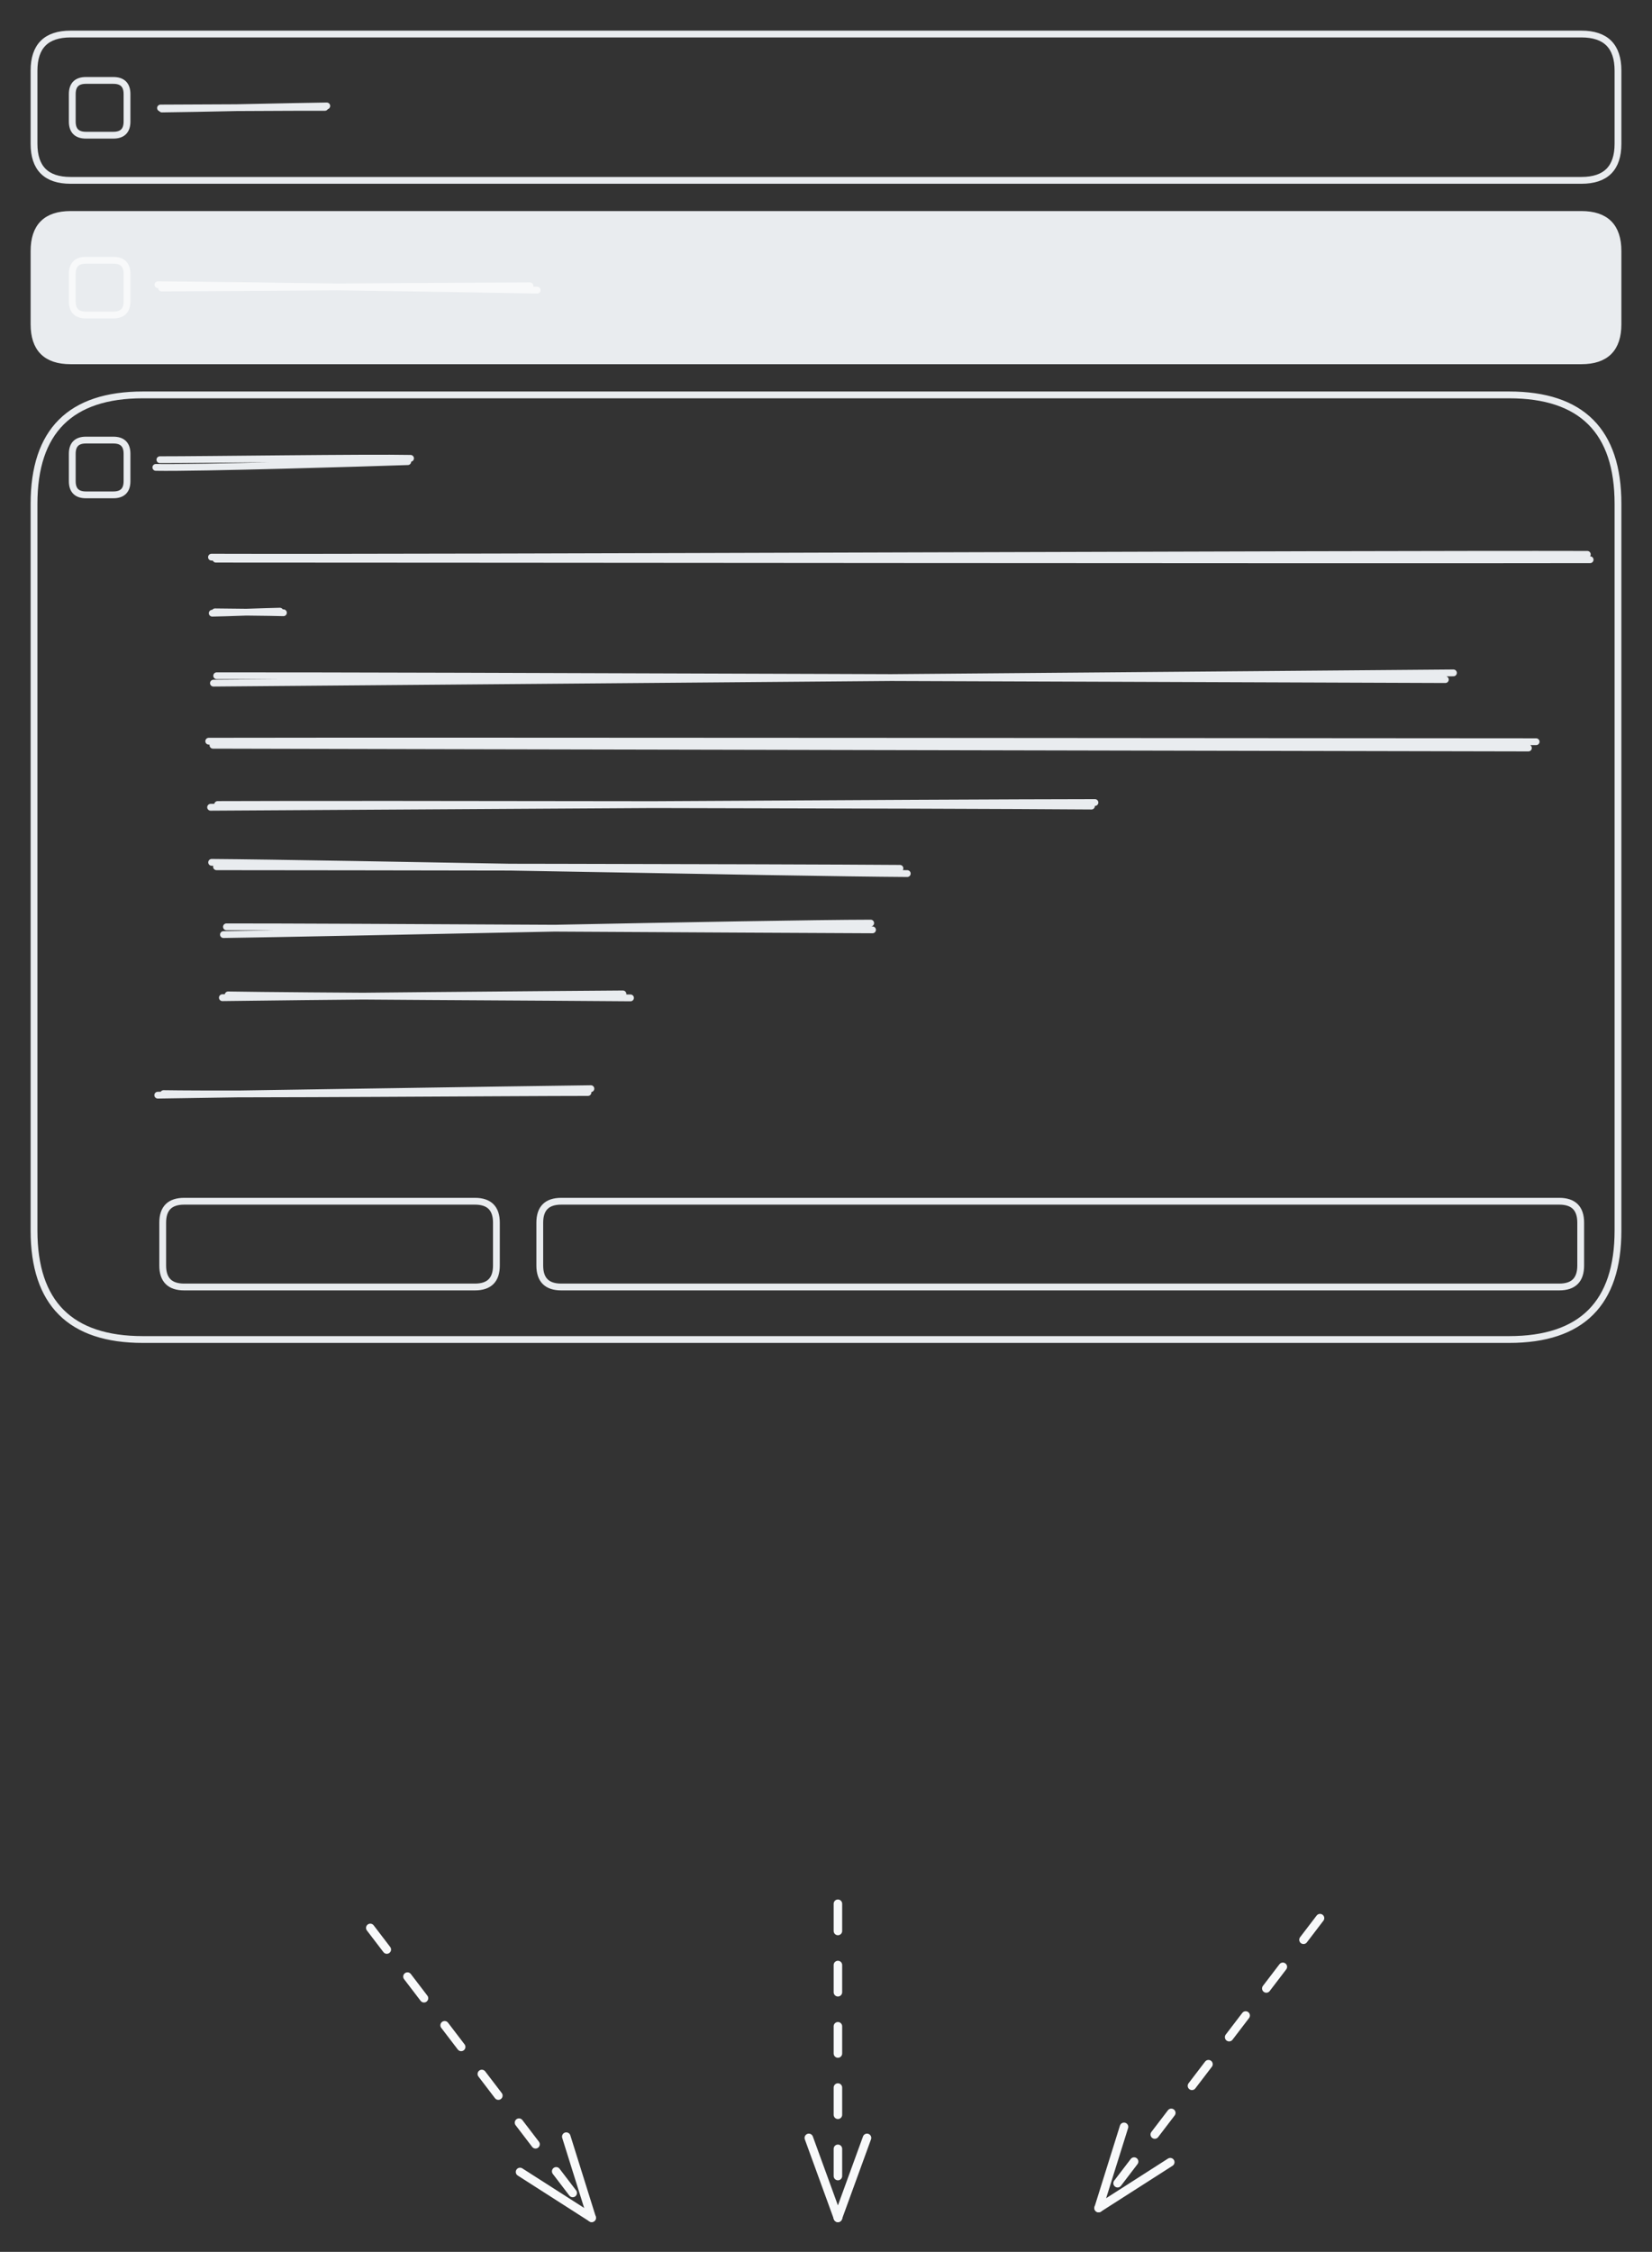 <svg version="1.1" xmlns="http://www.w3.org/2000/svg" viewBox="0 0 485.497 661.597" width="485.497" height="661.597">
  <rect x="0" y="0" width="485.497" height="661.597" fill="#333333" stroke="none"/>
  <!-- svg-source:excalidraw -->
  
  <defs>
    <style class="style-fonts">
      
    </style>
    
  </defs>
  <g stroke-linecap="round" transform="translate(10 63.01) rotate(0 232.748 21.497)"><path d="M10.75 0 C129.03 0, 247.32 0, 454.75 0 C461.91 0, 465.5 3.58, 465.5 10.75 C465.5 15.17, 465.5 19.6, 465.5 32.25 C465.5 39.41, 461.91 42.99, 454.75 42.99 C318.62 42.99, 182.49 42.99, 10.75 42.99 C3.58 42.99, 0 39.41, 0 32.25 C0 24.5, 0 16.76, 0 10.75 C0 3.58, 3.58 0, 10.75 0" stroke="none" stroke-width="0" fill="#e9ecef"></path><path d="M10.75 0 C184.81 0, 358.87 0, 454.75 0 M10.75 0 C173.82 0, 336.89 0, 454.75 0 M454.75 0 C461.91 0, 465.5 3.58, 465.5 10.75 M454.75 0 C461.91 0, 465.5 3.58, 465.5 10.75 M465.5 10.75 C465.5 16.05, 465.5 21.35, 465.5 32.25 M465.5 10.75 C465.5 16.24, 465.5 21.73, 465.5 32.25 M465.5 32.25 C465.5 39.41, 461.91 42.99, 454.75 42.99 M465.5 32.25 C465.5 39.41, 461.91 42.99, 454.75 42.99 M454.75 42.99 C359.36 42.99, 263.98 42.99, 10.75 42.99 M454.75 42.99 C279.73 42.99, 104.71 42.99, 10.75 42.99 M10.75 42.99 C3.58 42.99, 0 39.41, 0 32.25 M10.75 42.99 C3.58 42.99, 0 39.41, 0 32.25 M0 32.25 C0 23.83, 0 15.42, 0 10.75 M0 32.25 C0 24.19, 0 16.14, 0 10.75 M0 10.75 C0 3.58, 3.58 0, 10.75 0 M0 10.75 C0 3.58, 3.58 0, 10.75 0" stroke="#e9ecef" stroke-width="2" fill="none"></path></g><g stroke-linecap="round" transform="translate(10 10) rotate(0 232.748 21.497)"><path d="M10.75 0 C126.24 0, 241.73 0, 454.75 0 M10.75 0 C133.75 0, 256.75 0, 454.75 0 M454.75 0 C461.91 0, 465.5 3.58, 465.5 10.75 M454.75 0 C461.91 0, 465.5 3.58, 465.5 10.75 M465.5 10.75 C465.5 18.63, 465.5 26.5, 465.5 32.25 M465.5 10.75 C465.5 16.22, 465.5 21.68, 465.5 32.25 M465.5 32.25 C465.5 39.41, 461.91 42.99, 454.75 42.99 M465.5 32.25 C465.5 39.41, 461.91 42.99, 454.75 42.99 M454.75 42.99 C331.86 42.99, 208.97 42.99, 10.75 42.99 M454.75 42.99 C308.3 42.99, 161.85 42.99, 10.75 42.99 M10.75 42.99 C3.58 42.99, 0 39.41, 0 32.25 M10.75 42.99 C3.58 42.99, 0 39.41, 0 32.25 M0 32.25 C0 25.69, 0 19.13, 0 10.75 M0 32.25 C0 25.94, 0 19.64, 0 10.75 M0 10.75 C0 3.58, 3.58 0, 10.75 0 M0 10.75 C0 3.58, 3.58 0, 10.75 0" stroke="#e9ecef" stroke-width="2" fill="none"></path></g><g stroke-linecap="round" transform="translate(10 116.02) rotate(0 232.748 138.763)"><path d="M32 0 C141.2 0, 250.39 0, 433.5 0 M32 0 C158.95 0, 285.9 0, 433.5 0 M433.5 0 C454.83 0, 465.5 10.67, 465.5 32 M433.5 0 C454.83 0, 465.5 10.67, 465.5 32 M465.5 32 C465.5 88.82, 465.5 145.64, 465.5 245.53 M465.5 32 C465.5 105.14, 465.5 178.28, 465.5 245.53 M465.5 245.53 C465.5 266.86, 454.83 277.53, 433.5 277.53 M465.5 245.53 C465.5 266.86, 454.83 277.53, 433.5 277.53 M433.5 277.53 C292.74 277.53, 151.98 277.53, 32 277.53 M433.5 277.53 C330.47 277.53, 227.45 277.53, 32 277.53 M32 277.53 C10.67 277.53, 0 266.86, 0 245.53 M32 277.53 C10.67 277.53, 0 266.86, 0 245.53 M0 245.53 C0 196.29, 0 147.05, 0 32 M0 245.53 C0 192.69, 0 139.85, 0 32 M0 32 C0 10.67, 10.67 0, 32 0 M0 32 C0 10.67, 10.67 0, 32 0" stroke="#e9ecef" stroke-width="2" fill="none"></path></g><g stroke-linecap="round" transform="translate(47.816 352.924) rotate(0 49.036 12.596)"><path d="M6.3 0 C27.37 0, 48.45 0, 91.77 0 M6.3 0 C28.56 0, 50.81 0, 91.77 0 M91.77 0 C95.97 0, 98.07 2.1, 98.07 6.3 M91.77 0 C95.97 0, 98.07 2.1, 98.07 6.3 M98.07 6.3 C98.07 10.6, 98.07 14.9, 98.07 18.89 M98.07 6.3 C98.07 9.94, 98.07 13.58, 98.07 18.89 M98.07 18.89 C98.07 23.09, 95.97 25.19, 91.77 25.19 M98.07 18.89 C98.07 23.09, 95.97 25.19, 91.77 25.19 M91.77 25.19 C72.9 25.19, 54.02 25.19, 6.3 25.19 M91.77 25.19 C74.49 25.19, 57.2 25.19, 6.3 25.19 M6.3 25.19 C2.1 25.19, 0 23.09, 0 18.89 M6.3 25.19 C2.1 25.19, 0 23.09, 0 18.89 M0 18.89 C0 14.18, 0 9.46, 0 6.3 M0 18.89 C0 14.34, 0 9.78, 0 6.3 M0 6.3 C0 2.1, 2.1 0, 6.3 0 M0 6.3 C0 2.1, 2.1 0, 6.3 0" stroke="#e9ecef" stroke-width="2" fill="none"></path></g><g stroke-linecap="round" transform="translate(158.634 352.924) rotate(0 152.955 12.596)"><path d="M6.3 0 C104.18 0, 202.05 0, 299.61 0 M6.3 0 C98.98 0, 191.65 0, 299.61 0 M299.61 0 C303.81 0, 305.91 2.1, 305.91 6.3 M299.61 0 C303.81 0, 305.91 2.1, 305.91 6.3 M305.91 6.3 C305.91 10.36, 305.91 14.42, 305.91 18.89 M305.91 6.3 C305.91 9.23, 305.91 12.15, 305.91 18.89 M305.91 18.89 C305.91 23.09, 303.81 25.19, 299.61 25.19 M305.91 18.89 C305.91 23.09, 303.81 25.19, 299.61 25.19 M299.61 25.19 C194.26 25.19, 88.92 25.19, 6.3 25.19 M299.61 25.19 C233.93 25.19, 168.26 25.19, 6.3 25.19 M6.3 25.19 C2.1 25.19, 0 23.09, 0 18.89 M6.3 25.19 C2.1 25.19, 0 23.09, 0 18.89 M0 18.89 C0 15.05, 0 11.21, 0 6.3 M0 18.89 C0 15.21, 0 11.53, 0 6.3 M0 6.3 C0 2.1, 2.1 0, 6.3 0 M0 6.3 C0 2.1, 2.1 0, 6.3 0" stroke="#e9ecef" stroke-width="2" fill="none"></path></g><g stroke-linecap="round"><g transform="translate(63.112 163.38) rotate(0 201.991 0)"><path d="M0.33 0.9 C67.54 0.9, 336.84 1.2, 404.2 1.06 M-0.96 0.32 C66.04 0.54, 335.87 -0.69, 403.37 -0.51" stroke="#e9ecef" stroke-width="2" fill="none"></path></g></g><mask></mask><g stroke-linecap="round"><g transform="translate(62.743 199.385) rotate(0 181.331 0)"><path d="M0.94 -0.85 C61.12 -0.91, 301.69 0.08, 362.02 0.28 M-0.02 1.32 C60.47 0.82, 304.01 -1.17, 364.4 -1.69" stroke="#e9ecef" stroke-width="2" fill="none"></path></g></g><mask></mask><g stroke-linecap="round"><g transform="translate(62.155 219.236) rotate(0 193.922 0)"><path d="M0.43 -0.28 C64.83 -0.1, 322.35 0.37, 387.02 0.53 M-0.81 -1.47 C63.92 -1.61, 324.51 -1.34, 389.29 -1.32" stroke="#e9ecef" stroke-width="2" fill="none"></path></g></g><mask></mask><g stroke-linecap="round"><g transform="translate(62.155 236.735) rotate(0 129.891 0)"><path d="M-0.26 0.44 C43.07 0.19, 216.11 -0.92, 259.63 -0.95 M1.8 -0.37 C44.99 -0.56, 215.45 -0.25, 258.61 0.09" stroke="#e9ecef" stroke-width="2" fill="none"></path></g></g><mask></mask><g stroke-linecap="round"><g transform="translate(63.588 255.105) rotate(0 100.982 0)"><path d="M0.04 -0.45 C33.46 -0.43, 167.05 -0.26, 200.89 0.01 M-1.39 -1.74 C32.34 -1.5, 168.99 1.35, 203.04 1.55" stroke="#e9ecef" stroke-width="2" fill="none"></path></g></g><mask></mask><g stroke-linecap="round"><g transform="translate(65.459 272.943) rotate(0 95.098 0)"><path d="M1.09 -0.64 C33.1 -0.67, 159.43 0.14, 190.96 0.25 M0.21 1.64 C32.22 1.19, 158.86 -1.69, 190.42 -1.74" stroke="#e9ecef" stroke-width="2" fill="none"></path></g></g><mask></mask><g stroke-linecap="round"><g transform="translate(66.312 292.689) rotate(0 58.832 0)"><path d="M-0.96 0.43 C18.59 0.12, 96.85 -0.55, 116.75 -0.68 M0.73 -0.39 C20.7 -0.04, 99.42 0.3, 118.98 0.49" stroke="#e9ecef" stroke-width="2" fill="none"></path></g></g><mask></mask><g stroke-linecap="round"><g transform="translate(47.292 320.63) rotate(0 63.094 0)"><path d="M-0.93 1.13 C20.12 0.81, 105.1 -0.52, 126.36 -0.78 M0.78 0.67 C21.69 1.01, 104.62 0.35, 125.5 0.35" stroke="#e9ecef" stroke-width="2" fill="none"></path></g></g><mask></mask><g stroke-linecap="round"><g transform="translate(62.723 180.007) rotate(0 9.953 0)"><path d="M-0.35 0.15 C2.86 0.12, 16.07 -0.4, 19.53 -0.45 M0.47 -0.25 C3.83 -0.2, 17.26 -0.09, 20.57 0.02" stroke="#e9ecef" stroke-width="2" fill="none"></path></g></g><mask></mask><g stroke-linecap="round"><g transform="translate(46.491 135.742) rotate(0 36.944 0)"><path d="M0.5 -0.68 C12.97 -0.66, 61.98 -1.35, 74.16 -1.08 M-0.69 1.58 C11.7 1.81, 61.13 0.31, 73.35 -0.11" stroke="#e9ecef" stroke-width="2" fill="none"></path></g></g><mask></mask><g stroke-linecap="round" transform="translate(21.238 129.298) rotate(0 8.044 8.044)"><path d="M4.02 0 C6.91 0, 9.8 0, 12.07 0 M4.02 0 C6.17 0, 8.31 0, 12.07 0 M12.07 0 C14.75 0, 16.09 1.34, 16.09 4.02 M12.07 0 C14.75 0, 16.09 1.34, 16.09 4.02 M16.09 4.02 C16.09 6.13, 16.09 8.23, 16.09 12.07 M16.09 4.02 C16.09 7.18, 16.09 10.33, 16.09 12.07 M16.09 12.07 C16.09 14.75, 14.75 16.09, 12.07 16.09 M16.09 12.07 C16.09 14.75, 14.75 16.09, 12.07 16.09 M12.07 16.09 C9.45 16.09, 6.83 16.09, 4.02 16.09 M12.07 16.09 C9.67 16.09, 7.27 16.09, 4.02 16.09 M4.02 16.09 C1.34 16.09, 0 14.75, 0 12.07 M4.02 16.09 C1.34 16.09, 0 14.75, 0 12.07 M0 12.07 C0 10.36, 0 8.65, 0 4.02 M0 12.07 C0 9.4, 0 6.74, 0 4.02 M0 4.02 C0 1.34, 1.34 0, 4.02 0 M0 4.02 C0 1.34, 1.34 0, 4.02 0" stroke="#e9ecef" stroke-width="2" fill="none"></path></g><g stroke-linecap="round" transform="translate(21.238 76.464) rotate(0 8.044 8.044)"><path d="M4.02 0 C6.12 0, 8.23 0, 12.07 0 M4.02 0 C6.02 0, 8.02 0, 12.07 0 M12.07 0 C14.75 0, 16.09 1.34, 16.09 4.02 M12.07 0 C14.75 0, 16.09 1.34, 16.09 4.02 M16.09 4.02 C16.09 6.96, 16.09 9.89, 16.09 12.07 M16.09 4.02 C16.09 5.76, 16.09 7.5, 16.09 12.07 M16.09 12.07 C16.09 14.75, 14.75 16.09, 12.07 16.09 M16.09 12.07 C16.09 14.75, 14.75 16.09, 12.07 16.09 M12.07 16.09 C9.91 16.09, 7.76 16.09, 4.02 16.09 M12.07 16.09 C10.4 16.09, 8.74 16.09, 4.02 16.09 M4.02 16.09 C1.34 16.09, 0 14.75, 0 12.07 M4.02 16.09 C1.34 16.09, 0 14.75, 0 12.07 M0 12.07 C0 8.95, 0 5.83, 0 4.02 M0 12.07 C0 9.16, 0 6.25, 0 4.02 M0 4.02 C0 1.34, 1.34 0, 4.02 0 M0 4.02 C0 1.34, 1.34 0, 4.02 0" stroke="#f8f9fa" stroke-width="2" fill="none"></path></g><g stroke-linecap="round" transform="translate(21.238 23.629) rotate(0 8.044 8.044)"><path d="M4.02 0 C6.06 0, 8.11 0, 12.07 0 M4.02 0 C6.04 0, 8.05 0, 12.07 0 M12.07 0 C14.75 0, 16.09 1.34, 16.09 4.02 M12.07 0 C14.75 0, 16.09 1.34, 16.09 4.02 M16.09 4.02 C16.09 6.03, 16.09 8.04, 16.09 12.07 M16.09 4.02 C16.09 5.81, 16.09 7.59, 16.09 12.07 M16.09 12.07 C16.09 14.75, 14.75 16.09, 12.07 16.09 M16.09 12.07 C16.09 14.75, 14.75 16.09, 12.07 16.09 M12.07 16.09 C9.26 16.09, 6.45 16.09, 4.02 16.09 M12.07 16.09 C10.04 16.09, 8.01 16.09, 4.02 16.09 M4.02 16.09 C1.34 16.09, 0 14.75, 0 12.07 M4.02 16.09 C1.34 16.09, 0 14.75, 0 12.07 M0 12.07 C0 10.28, 0 8.49, 0 4.02 M0 12.07 C0 8.98, 0 5.9, 0 4.02 M0 4.02 C0 1.34, 1.34 0, 4.02 0 M0 4.02 C0 1.34, 1.34 0, 4.02 0" stroke="#e9ecef" stroke-width="2" fill="none"></path></g><g stroke-linecap="round"><g transform="translate(46.762 84.507) rotate(0 55.047 0)"><path d="M0.73 0.12 C18.71 0.05, 90.64 -0.52, 108.98 -0.53 M-0.35 -0.86 C17.89 -0.76, 92.66 0.35, 111.1 0.74" stroke="#f8f9fa" stroke-width="2" fill="none"></path></g></g><mask></mask><g stroke-linecap="round"><g transform="translate(47.093 31.673) rotate(0 24.578 0)"><path d="M0.49 0.35 C8.61 0.29, 40.81 -0.46, 48.94 -0.55 M0.08 0.06 C8.08 0.06, 40.24 -0.17, 48.4 -0.13" stroke="#e9ecef" stroke-width="2" fill="none"></path></g></g><mask></mask><g stroke-linecap="round"><g transform="translate(108.82 566.418) rotate(0 32.534 42.59)"><path d="M0 0 C10.84 14.2, 54.22 70.98, 65.07 85.18" stroke="#f8f9fa" stroke-width="2.5" fill="none" stroke-dasharray="8 10"></path></g><g transform="translate(108.82 566.418) rotate(0 32.534 42.59)"><path d="M44.01 71.7 C49.74 75.37, 55.47 79.03, 65.07 85.18" stroke="#f8f9fa" stroke-width="2.5" fill="none"></path></g><g transform="translate(108.82 566.418) rotate(0 32.534 42.59)"><path d="M57.6 61.32 C59.63 67.81, 61.66 74.3, 65.07 85.18" stroke="#f8f9fa" stroke-width="2.5" fill="none"></path></g></g><mask></mask><g stroke-linecap="round"><g transform="translate(387.932 563.547) rotate(0 -32.534 42.59)"><path d="M0 0 C-10.84 14.2, -54.22 70.98, -65.07 85.18" stroke="#f8f9fa" stroke-width="2.5" fill="none" stroke-dasharray="8 10"></path></g><g transform="translate(387.932 563.547) rotate(0 -32.534 42.59)"><path d="M-57.6 61.32 C-60.53 70.69, -63.47 80.06, -65.07 85.18" stroke="#f8f9fa" stroke-width="2.5" fill="none"></path></g><g transform="translate(387.932 563.547) rotate(0 -32.534 42.59)"><path d="M-44.01 71.7 C-52.28 76.99, -60.55 82.29, -65.07 85.18" stroke="#f8f9fa" stroke-width="2.5" fill="none"></path></g></g><mask></mask><g stroke-linecap="round"><g transform="translate(246.25 559.32) rotate(0 0 46.139)"><path d="M0 0 C0 15.38, 0 76.9, 0 92.28" stroke="#f8f9fa" stroke-width="2.5" fill="none" stroke-dasharray="8 10"></path></g><g transform="translate(246.25 559.32) rotate(0 0 46.139)"><path d="M-8.55 68.79 C-5.23 77.92, -1.9 87.06, 0 92.28" stroke="#f8f9fa" stroke-width="2.5" fill="none"></path></g><g transform="translate(246.25 559.32) rotate(0 0 46.139)"><path d="M8.55 68.79 C5.23 77.92, 1.9 87.06, 0 92.28" stroke="#f8f9fa" stroke-width="2.5" fill="none"></path></g></g><mask></mask></svg>